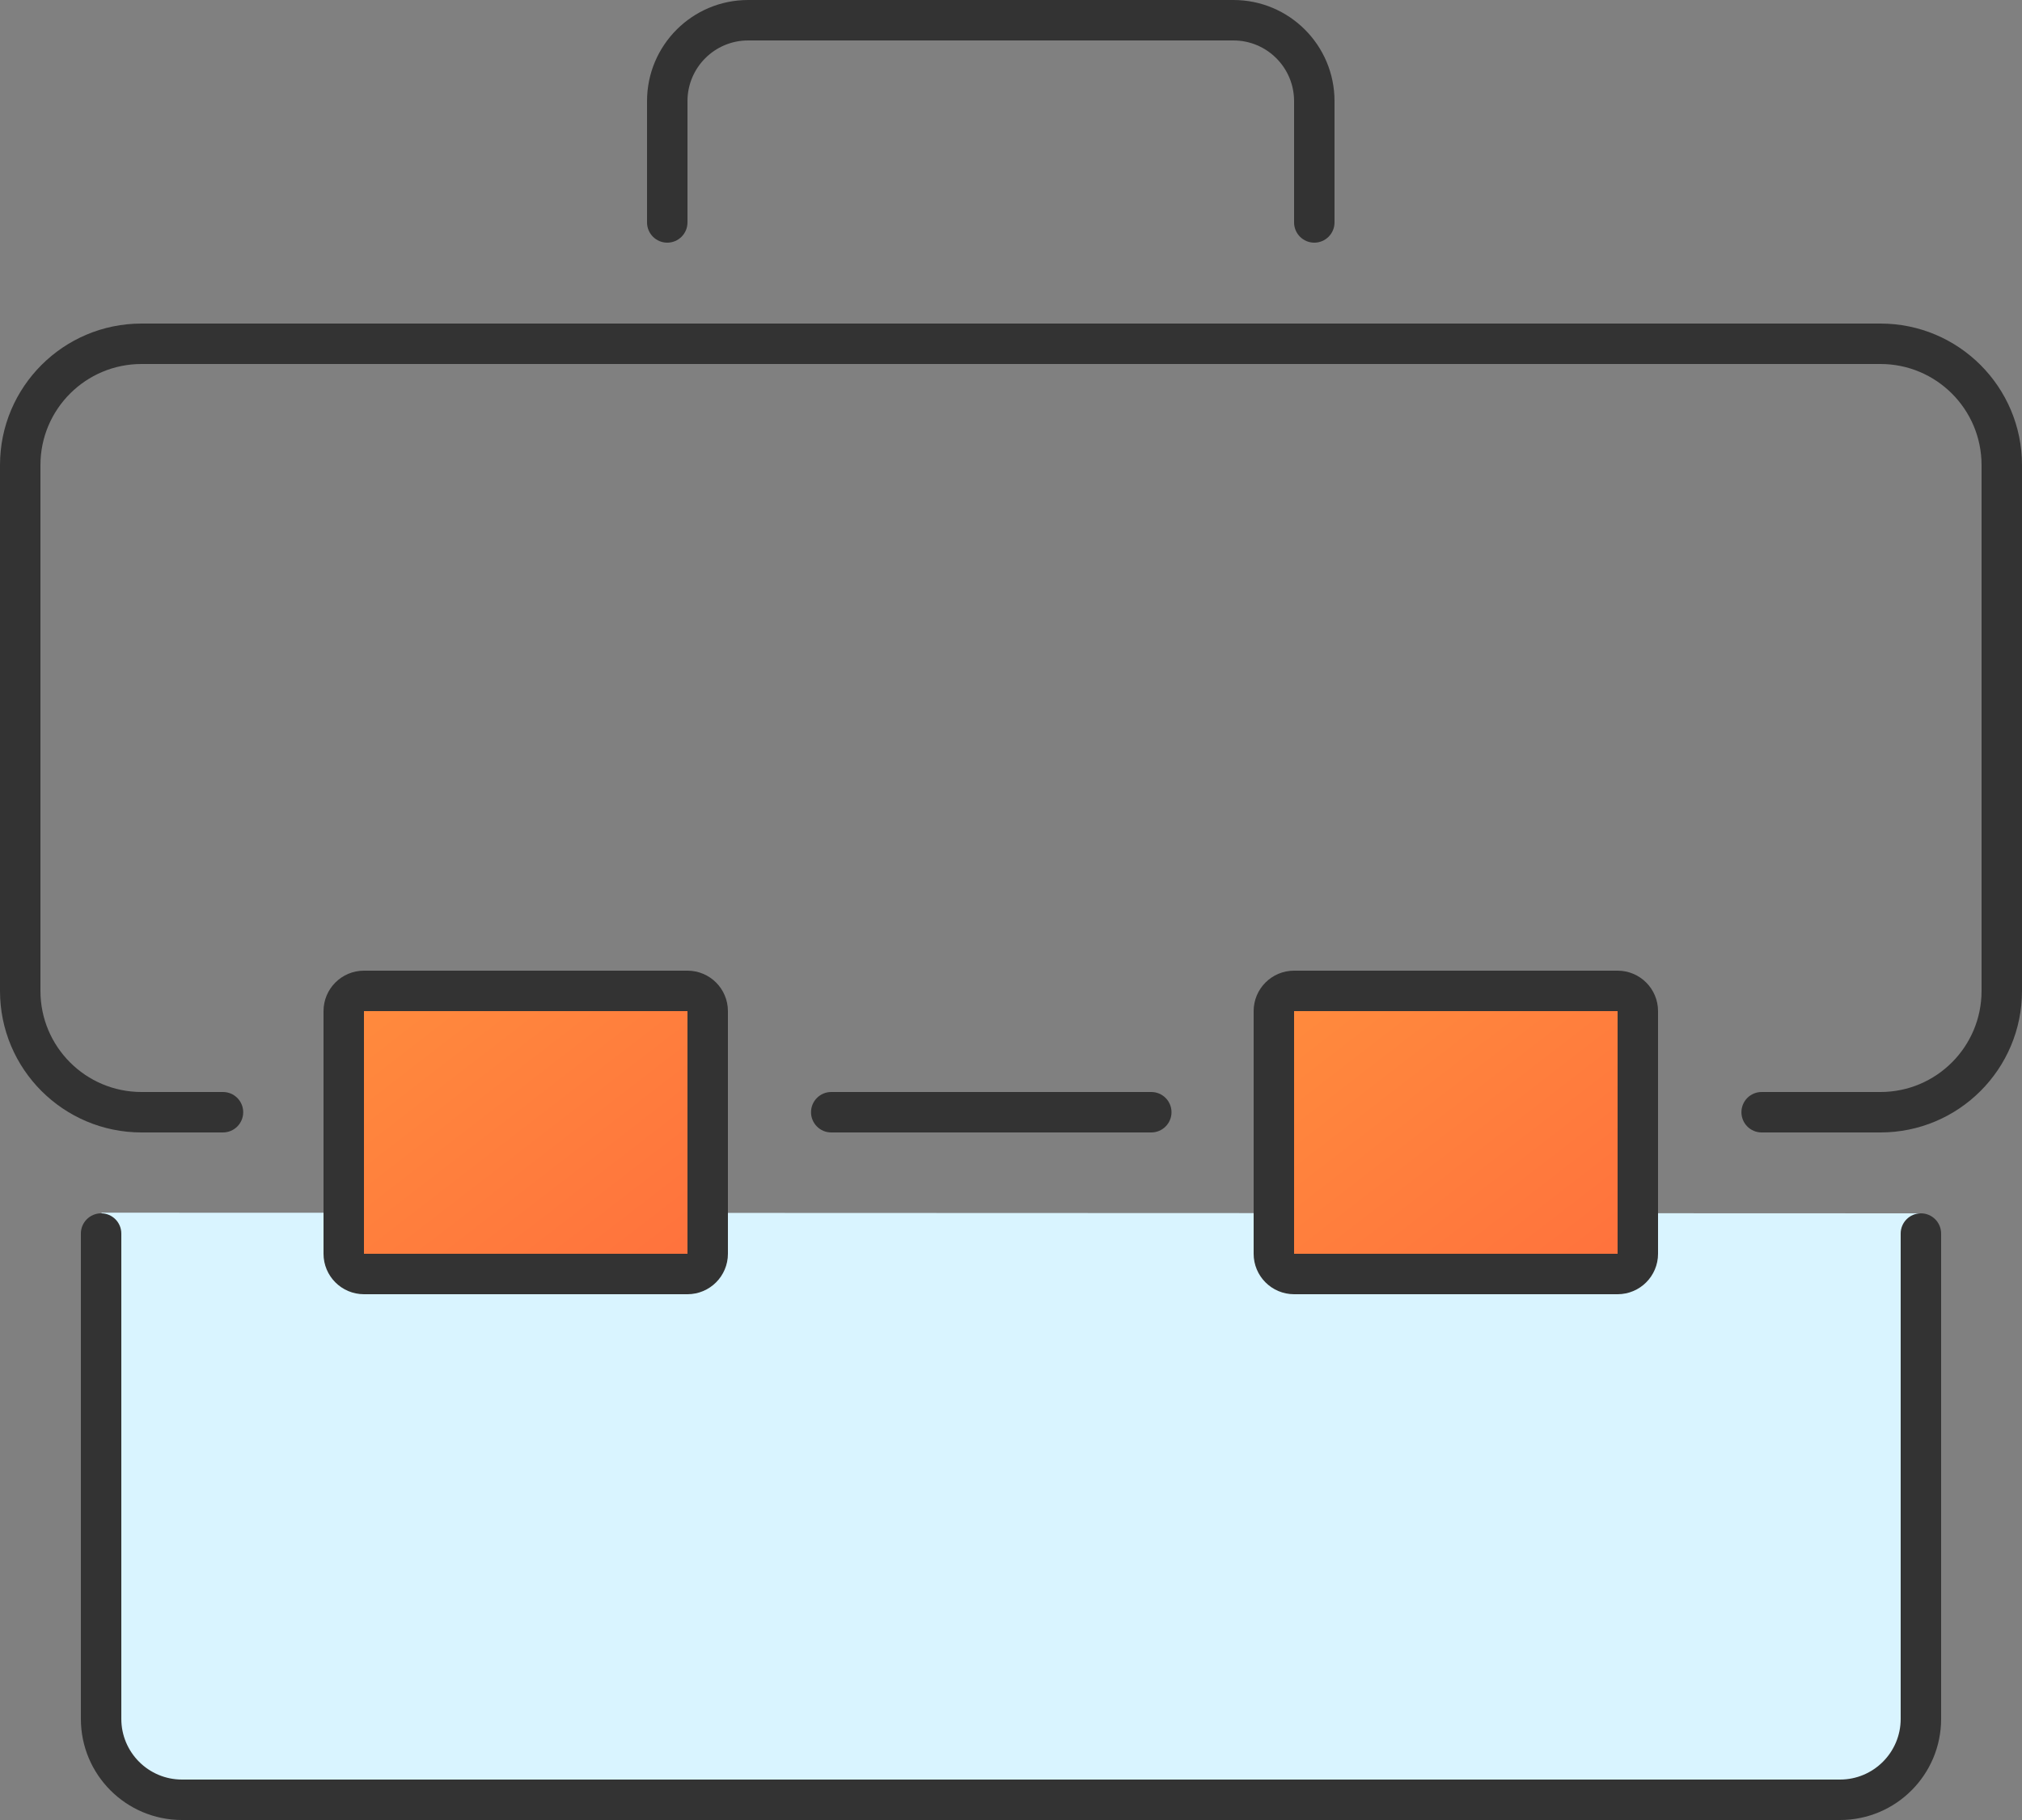 <svg width="50" height="45" viewBox="0 0 50 45" fill="none" xmlns="http://www.w3.org/2000/svg">
<rect x="0" y="0" width="50" height="45" fill="#808080" stroke="none"/>
<path fill-rule="evenodd" clip-rule="evenodd" d="M2.511 29.984L2.511 42.912C2.511 44.752 4.373 44.578 6.062 44.578H45.201C47.122 44.578 47.5 43.087 47.5 43.087V30L2.511 29.984Z" fill="#D9F4FF"/>
<path d="M8.5 25C8.5 24.724 8.724 24.5 9 24.5H17C17.276 24.5 17.5 24.724 17.5 25V31C17.5 31.276 17.276 31.5 17 31.5H9C8.724 31.5 8.5 31.276 8.5 31V25Z" fill="url(#paint0_linear_12_89)" stroke="#333333"/>
<path d="M31.5 25C31.5 24.724 31.724 24.5 32 24.5H40C40.276 24.5 40.5 24.724 40.5 25V31C40.5 31.276 40.276 31.5 40 31.5H32C31.724 31.5 31.5 31.276 31.5 31V25Z" fill="url(#paint1_linear_12_89)" stroke="#333333"/>
<path fill-rule="evenodd" clip-rule="evenodd" d="M18.5 0C17.119 0 16 1.119 16 2.5V5.5C16 5.776 16.224 6 16.5 6C16.776 6 17 5.776 17 5.5V2.5C17 1.672 17.672 1 18.5 1H30.5C31.328 1 32 1.672 32 2.5V5.5C32 5.776 32.224 6 32.5 6C32.776 6 33 5.776 33 5.5V2.5C33 1.119 31.881 0 30.5 0H18.5ZM0 11.5C0 9.567 1.567 8 3.5 8H46.5C48.433 8 50 9.567 50 11.5V24.5C50 26.433 48.433 28 46.5 28H43.562C43.285 28 43.062 27.776 43.062 27.5C43.062 27.224 43.285 27 43.562 27H46.5C47.881 27 49 25.881 49 24.5V11.5C49 10.119 47.881 9 46.5 9H3.5C2.119 9 1 10.119 1 11.5V24.5C1 25.881 2.119 27 3.5 27H5.514C5.79 27 6.014 27.224 6.014 27.5C6.014 27.776 5.79 28 5.514 28H3.5C1.567 28 0 26.433 0 24.5V11.5ZM20.055 27.5C20.055 27.224 20.279 27 20.555 27H28.469C28.745 27 28.969 27.224 28.969 27.5C28.969 27.776 28.745 28 28.469 28H20.555C20.279 28 20.055 27.776 20.055 27.5ZM2.5 30C2.776 30 3 30.224 3 30.5V42.5C3 43.328 3.672 44 4.5 44H45.5C46.328 44 47 43.328 47 42.5V30.5C47 30.224 47.224 30 47.5 30C47.776 30 48 30.224 48 30.5V42.5C48 43.881 46.881 45 45.5 45H4.5C3.119 45 2 43.881 2 42.5V30.5C2 30.224 2.224 30 2.5 30Z" fill="#333333"/>
<defs>
<linearGradient id="paint0_linear_12_89" x1="8" y1="23.688" x2="15.74" y2="33.74" gradientUnits="userSpaceOnUse">
<stop stop-color="#FF8E3D"/>
<stop offset="1" stop-color="#FF6F3D"/>
</linearGradient>
<linearGradient id="paint1_linear_12_89" x1="31" y1="23.688" x2="38.74" y2="33.74" gradientUnits="userSpaceOnUse">
<stop stop-color="#FF8E3D"/>
<stop offset="1" stop-color="#FF6F3D"/>
</linearGradient>
</defs>
</svg>
